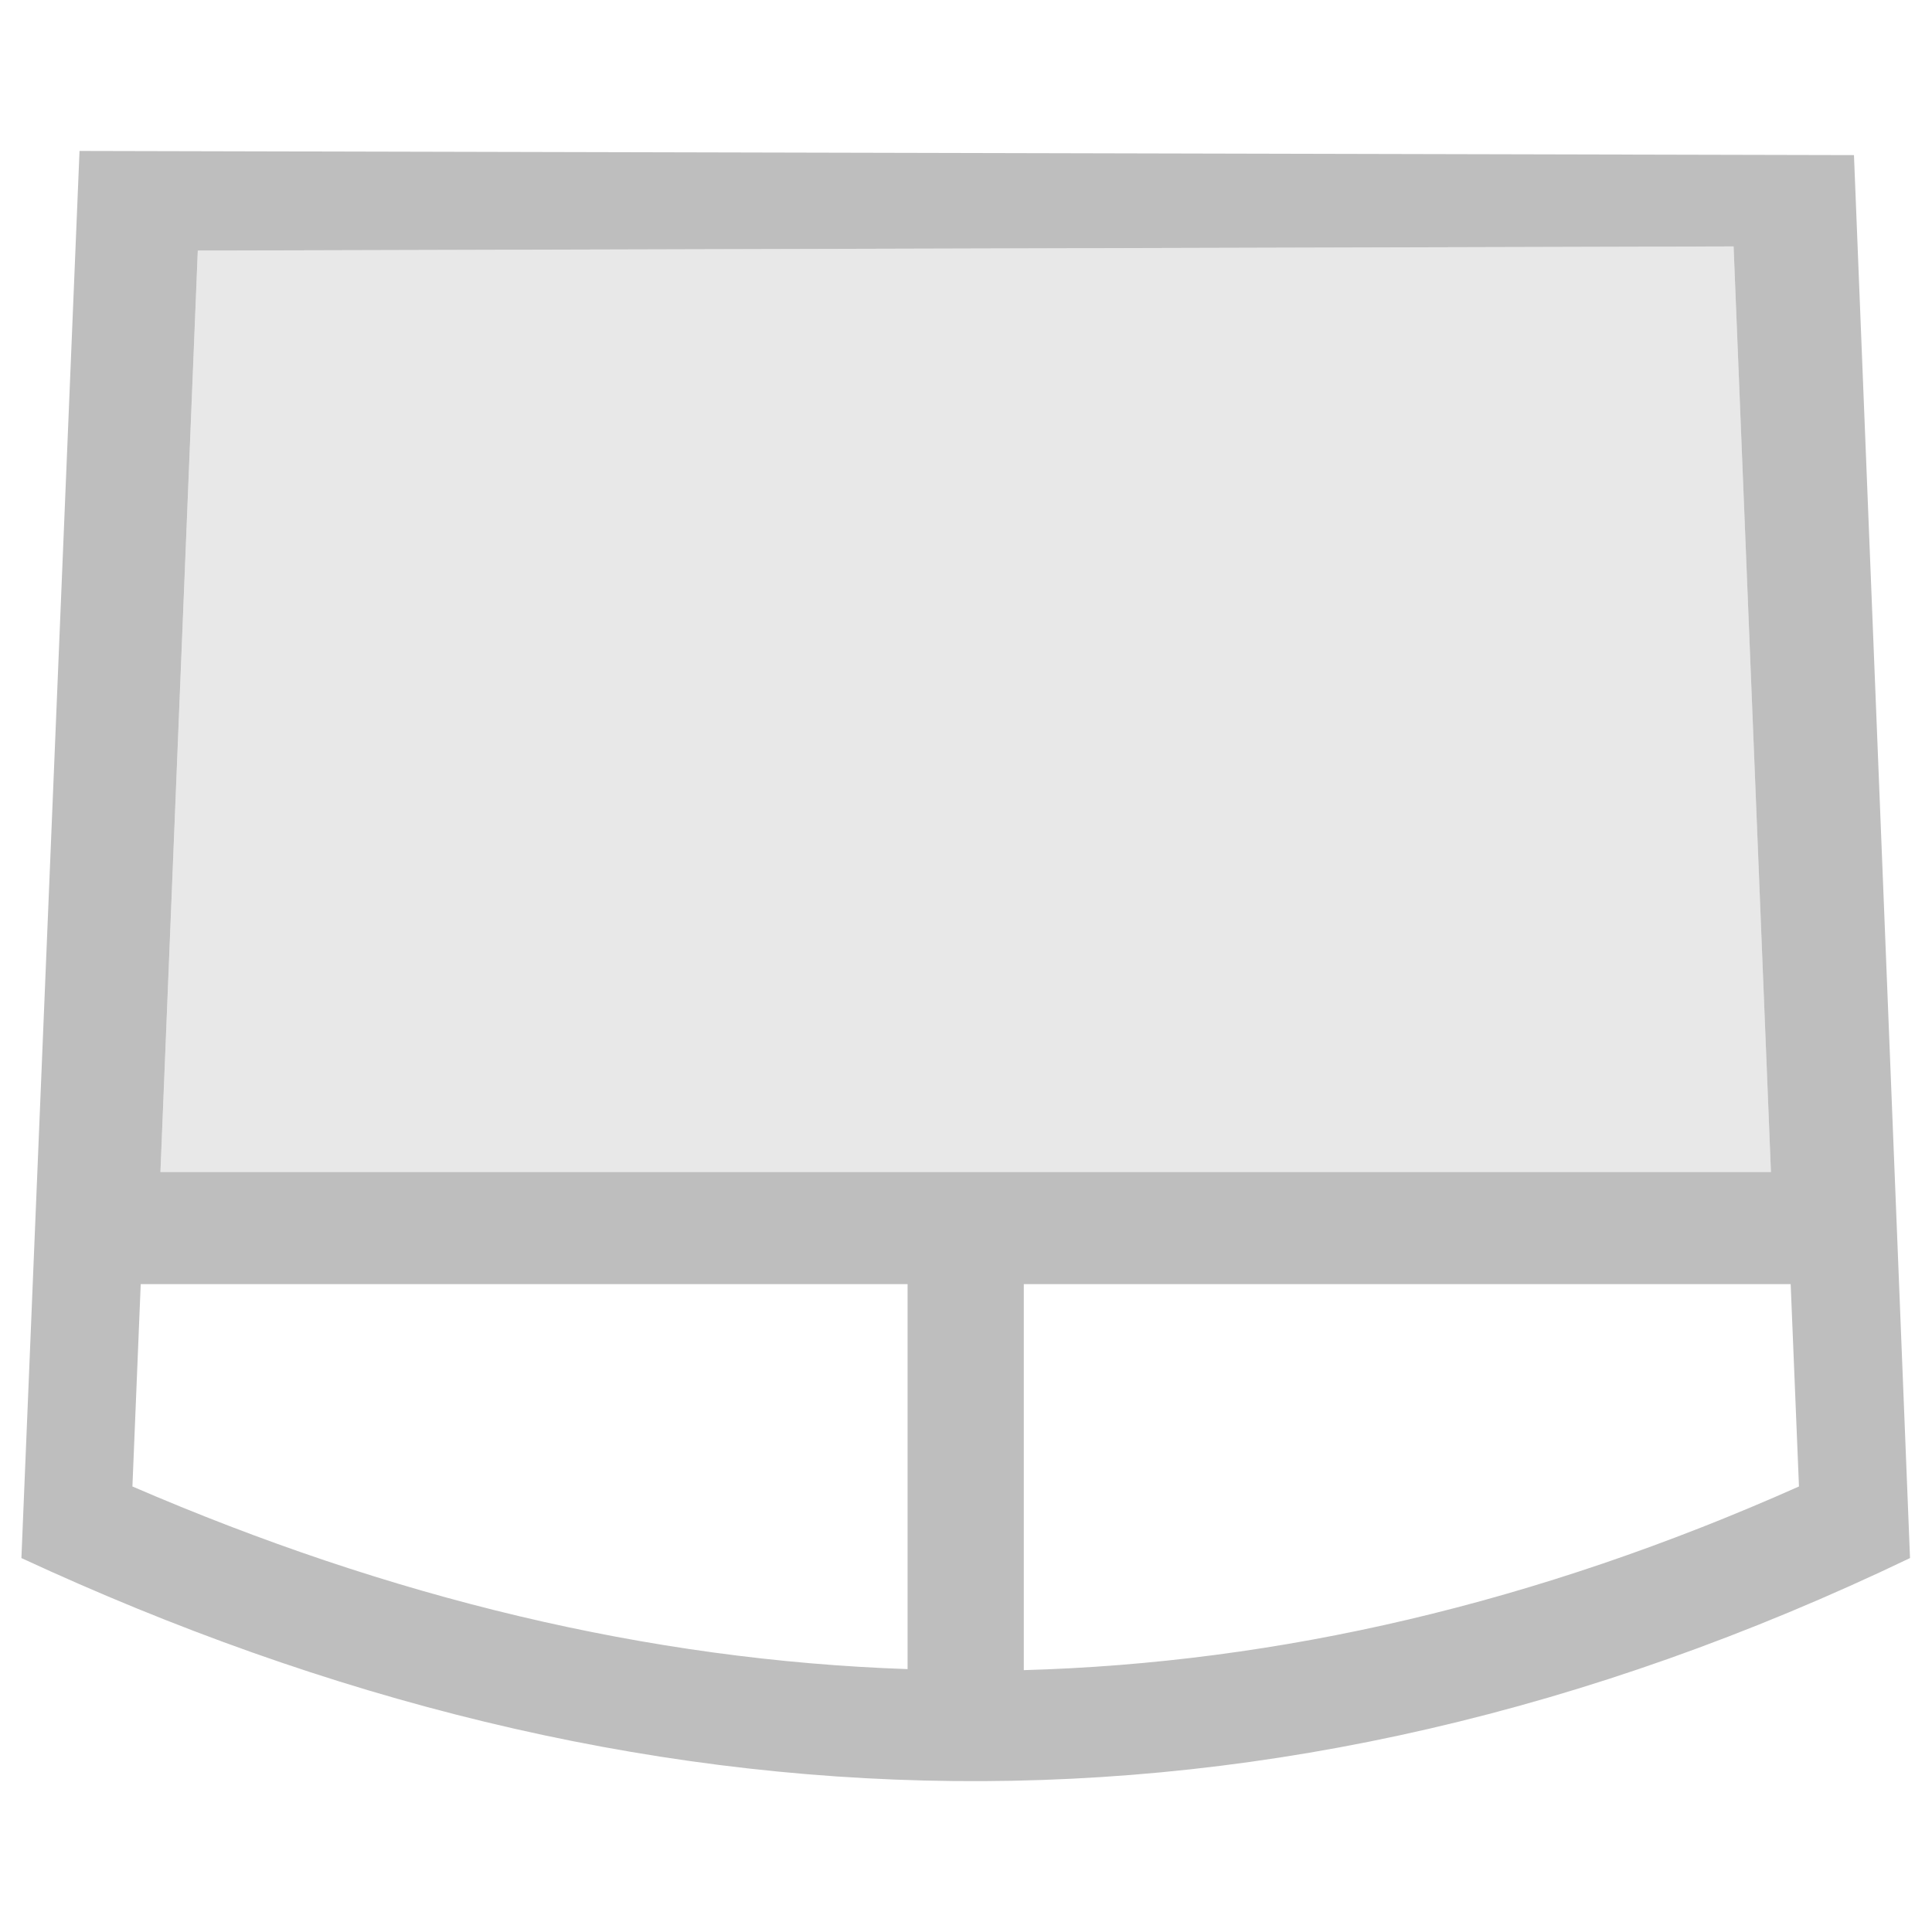 <svg height="16" width="16" xmlns="http://www.w3.org/2000/svg"><g fill="#bebebe" transform="matrix(.275 0 0 .275 26.629 7.197)"><path d="m-94.438-21.625-1.75 42.375c18.507 8.579 37.426 9.328 56.875 0l-1.688-42.25zm49.812 2.875 1.125 27.875h-48.5l1.125-27.75zm-47.969 31.25h23.094v11.594c-7.821-.27-15.572-2.143-23.344-5.5zm26.594 0h23.094l.25 6.094c-7.925 3.53-15.681 5.316-23.344 5.531z"/><path d="m-44.625-18.75-46.25.125-1.125 27.75h48.5z" opacity=".35"/></g></svg>